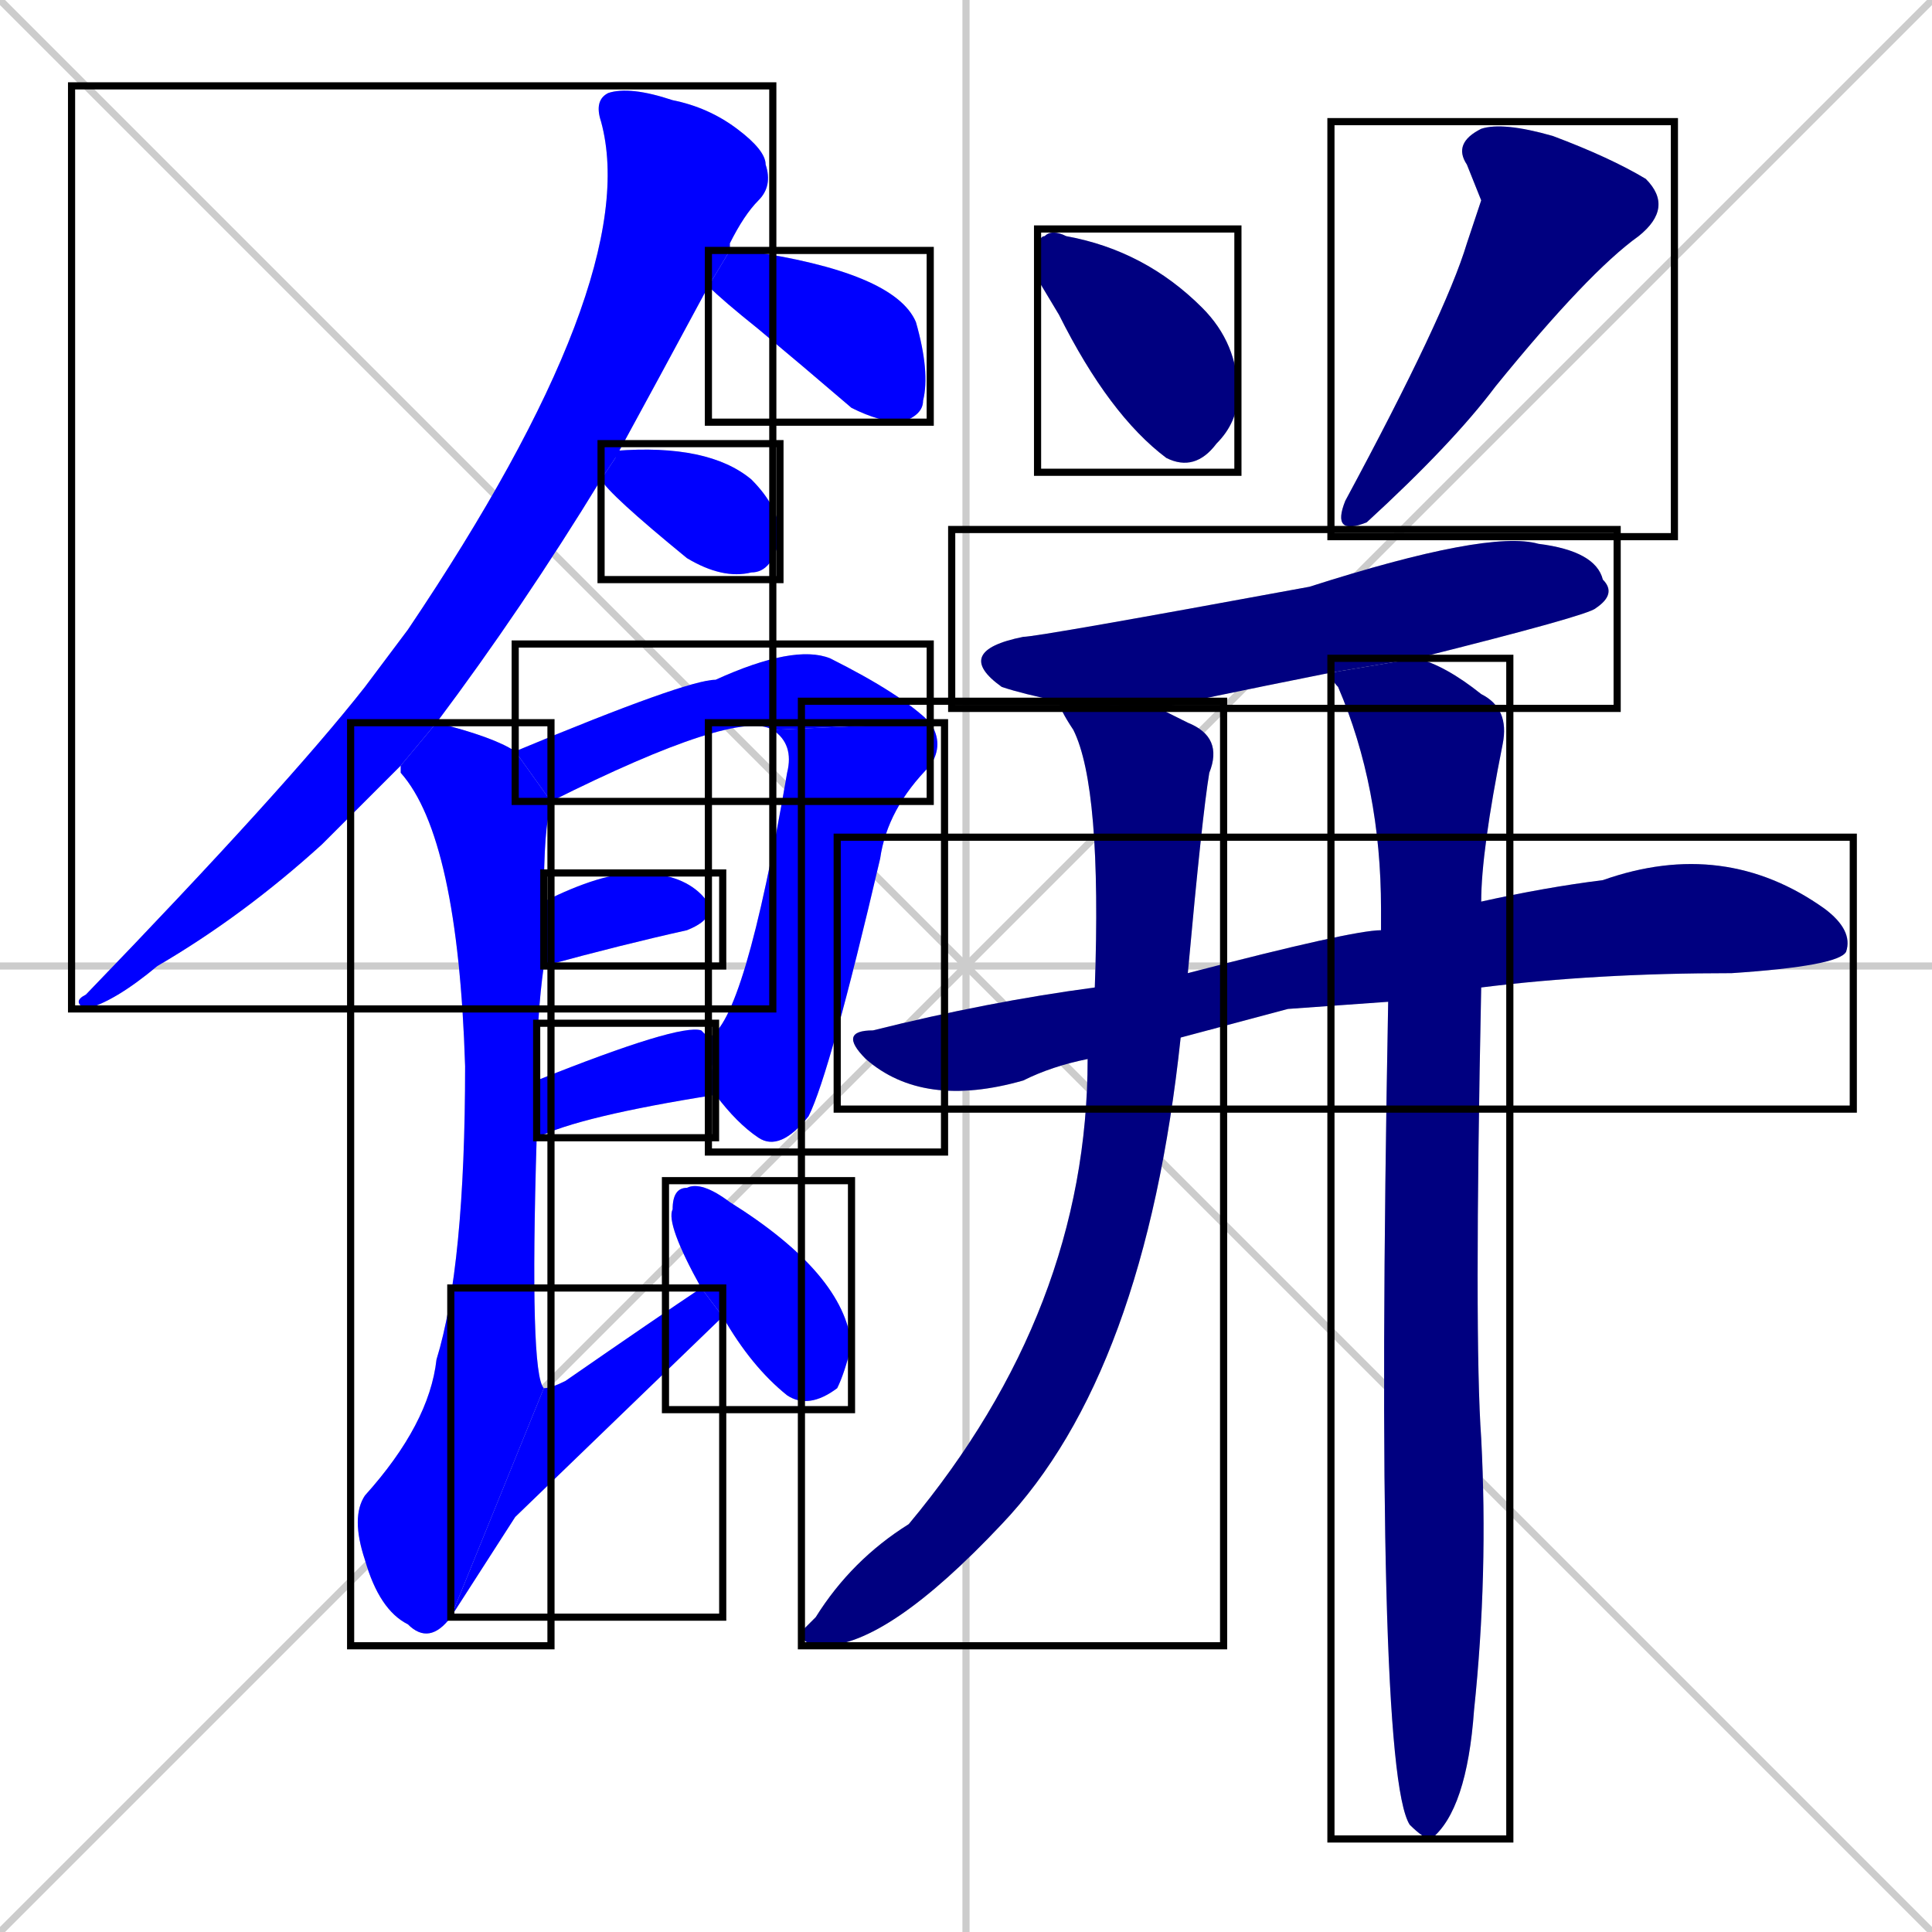 <svg xmlns="http://www.w3.org/2000/svg" xmlns:xlink="http://www.w3.org/1999/xlink" width="270" height="270"><defs><clipPath id="clip-mask-1"><use xlink:href="#rect-1" /></clipPath><clipPath id="clip-mask-2"><use xlink:href="#rect-2" /></clipPath><clipPath id="clip-mask-3"><use xlink:href="#rect-3" /></clipPath><clipPath id="clip-mask-4"><use xlink:href="#rect-4" /></clipPath><clipPath id="clip-mask-5"><use xlink:href="#rect-5" /></clipPath><clipPath id="clip-mask-6"><use xlink:href="#rect-6" /></clipPath><clipPath id="clip-mask-7"><use xlink:href="#rect-7" /></clipPath><clipPath id="clip-mask-8"><use xlink:href="#rect-8" /></clipPath><clipPath id="clip-mask-9"><use xlink:href="#rect-9" /></clipPath><clipPath id="clip-mask-10"><use xlink:href="#rect-10" /></clipPath><clipPath id="clip-mask-11"><use xlink:href="#rect-11" /></clipPath><clipPath id="clip-mask-12"><use xlink:href="#rect-12" /></clipPath><clipPath id="clip-mask-13"><use xlink:href="#rect-13" /></clipPath><clipPath id="clip-mask-14"><use xlink:href="#rect-14" /></clipPath><clipPath id="clip-mask-15"><use xlink:href="#rect-15" /></clipPath><clipPath id="clip-mask-16"><use xlink:href="#rect-16" /></clipPath></defs><path d="M 0 0 L 270 270 M 270 0 L 0 270 M 135 0 L 135 270 M 0 135 L 270 135" stroke="#CCCCCC" /><path d="M 56 107 Q 50 113 45 118 Q 34 128 22 135 Q 16 140 12 141 Q 10 140 12 139 Q 40 110 51 96 Q 54 92 57 88 Q 90 39 84 17 Q 83 14 85 13 Q 88 12 94 14 Q 99 15 103 18 Q 107 21 107 23 Q 108 26 106 28 Q 104 30 102 34 Q 102 35 102 35 L 99 40 Q 92 53 86 64 L 84 67 Q 73 85 61 101" fill="#CCCCCC"/><path d="M 102 35 Q 102 35 104 35 Q 125 38 128 45 Q 130 52 129 56 Q 129 58 126 59 Q 123 59 119 57 Q 112 51 106 46 Q 101 42 99 40" fill="#CCCCCC"/><path d="M 86 64 Q 86 63 86 63 Q 99 62 105 67 Q 109 71 109 75 Q 108 80 105 80 Q 101 81 96 78 Q 85 69 84 67" fill="#CCCCCC"/><path d="M 108 102 Q 103 99 77 112 L 72 105 Q 96 95 100 95 Q 111 90 116 92 Q 126 97 130 101" fill="#CCCCCC"/><path d="M 99 145 Q 104 143 110 108 Q 111 104 108 102 L 130 101 Q 132 104 130 107 Q 124 113 123 120 Q 116 150 113 156 Q 109 161 106 159 Q 103 157 100 153" fill="#CCCCCC"/><path d="M 76 126 Q 84 122 89 122 Q 95 122 98 125 Q 101 128 96 130 Q 87 132 76 135" fill="#CCCCCC"/><path d="M 75 151 Q 95 143 98 144 Q 99 145 99 145 L 100 153 Q 81 156 75 159" fill="#CCCCCC"/><path d="M 63 226 Q 60 230 57 227 Q 53 225 51 218 Q 49 212 51 209 Q 60 199 61 190 Q 65 177 65 149 Q 64 117 56 108 Q 56 107 56 107 L 61 101 Q 69 103 72 105 L 77 112 Q 77 112 77 113 Q 76 115 76 126 L 76 135 Q 75 142 75 151 L 75 159 Q 74 192 76 194" fill="#CCCCCC"/><path d="M 72 212 L 63 226 L 76 194 Q 77 194 79 193 Q 92 184 98 180 L 101 184" fill="#CCCCCC"/><path d="M 98 180 Q 93 171 94 169 Q 94 166 96 166 Q 98 165 102 168 Q 118 178 119 188 Q 118 192 117 194 Q 113 197 110 195 Q 105 191 101 184" fill="#CCCCCC"/><path d="M 145 39 L 145 36 Q 145 33 146 33 Q 147 32 149 33 Q 160 35 168 43 Q 173 48 173 55 Q 173 59 170 62 Q 167 66 163 64 Q 155 58 148 44" fill="#CCCCCC"/><path d="M 207 28 L 205 23 Q 203 20 207 18 Q 210 17 217 19 Q 225 22 230 25 Q 234 29 229 33 Q 222 38 209 54 Q 203 62 191 73 Q 186 75 188 70 Q 202 44 205 34" fill="#CCCCCC"/><path d="M 186 94 Q 166 98 162 99 L 148 98 Q 143 97 140 96 Q 133 91 143 89 Q 145 89 183 82 Q 208 74 215 76 Q 223 77 224 81 Q 226 83 223 85 Q 222 86 198 92" fill="#CCCCCC"/><path d="M 180 141 L 165 145 L 152 148 Q 147 149 143 151 Q 129 155 121 148 Q 117 144 122 144 Q 138 140 153 138 L 166 136 Q 189 130 193 130 L 207 126 Q 216 124 224 123 Q 241 117 255 127 Q 259 130 258 133 Q 257 135 242 136 Q 223 136 207 138 L 194 140" fill="#CCCCCC"/><path d="M 165 145 Q 160 192 140 213 Q 124 230 115 230 Q 112 230 112 228 Q 113 227 114 226 Q 119 218 127 213 Q 152 183 152 148 L 153 138 Q 154 110 150 102 Q 148 99 148 98 L 162 99 Q 164 100 166 101 Q 171 103 169 108 Q 168 114 166 136" fill="#CCCCCC"/><path d="M 193 130 Q 193 128 193 127 Q 193 110 187 96 Q 186 95 186 94 L 198 92 Q 202 93 207 97 Q 211 99 210 104 Q 207 119 207 126 L 207 138 Q 206 187 207 201 Q 208 220 206 239 Q 205 253 200 257 Q 199 257 197 255 Q 192 247 194 140" fill="#CCCCCC"/><path d="M 56 107 Q 50 113 45 118 Q 34 128 22 135 Q 16 140 12 141 Q 10 140 12 139 Q 40 110 51 96 Q 54 92 57 88 Q 90 39 84 17 Q 83 14 85 13 Q 88 12 94 14 Q 99 15 103 18 Q 107 21 107 23 Q 108 26 106 28 Q 104 30 102 34 Q 102 35 102 35 L 99 40 Q 92 53 86 64 L 84 67 Q 73 85 61 101" fill="#0000ff" clip-path="url(#clip-mask-1)" /><path d="M 102 35 Q 102 35 104 35 Q 125 38 128 45 Q 130 52 129 56 Q 129 58 126 59 Q 123 59 119 57 Q 112 51 106 46 Q 101 42 99 40" fill="#0000ff" clip-path="url(#clip-mask-2)" /><path d="M 86 64 Q 86 63 86 63 Q 99 62 105 67 Q 109 71 109 75 Q 108 80 105 80 Q 101 81 96 78 Q 85 69 84 67" fill="#0000ff" clip-path="url(#clip-mask-3)" /><path d="M 108 102 Q 103 99 77 112 L 72 105 Q 96 95 100 95 Q 111 90 116 92 Q 126 97 130 101" fill="#0000ff" clip-path="url(#clip-mask-4)" /><path d="M 99 145 Q 104 143 110 108 Q 111 104 108 102 L 130 101 Q 132 104 130 107 Q 124 113 123 120 Q 116 150 113 156 Q 109 161 106 159 Q 103 157 100 153" fill="#0000ff" clip-path="url(#clip-mask-5)" /><path d="M 76 126 Q 84 122 89 122 Q 95 122 98 125 Q 101 128 96 130 Q 87 132 76 135" fill="#0000ff" clip-path="url(#clip-mask-6)" /><path d="M 75 151 Q 95 143 98 144 Q 99 145 99 145 L 100 153 Q 81 156 75 159" fill="#0000ff" clip-path="url(#clip-mask-7)" /><path d="M 63 226 Q 60 230 57 227 Q 53 225 51 218 Q 49 212 51 209 Q 60 199 61 190 Q 65 177 65 149 Q 64 117 56 108 Q 56 107 56 107 L 61 101 Q 69 103 72 105 L 77 112 Q 77 112 77 113 Q 76 115 76 126 L 76 135 Q 75 142 75 151 L 75 159 Q 74 192 76 194" fill="#0000ff" clip-path="url(#clip-mask-8)" /><path d="M 72 212 L 63 226 L 76 194 Q 77 194 79 193 Q 92 184 98 180 L 101 184" fill="#0000ff" clip-path="url(#clip-mask-9)" /><path d="M 98 180 Q 93 171 94 169 Q 94 166 96 166 Q 98 165 102 168 Q 118 178 119 188 Q 118 192 117 194 Q 113 197 110 195 Q 105 191 101 184" fill="#0000ff" clip-path="url(#clip-mask-10)" /><path d="M 145 39 L 145 36 Q 145 33 146 33 Q 147 32 149 33 Q 160 35 168 43 Q 173 48 173 55 Q 173 59 170 62 Q 167 66 163 64 Q 155 58 148 44" fill="#000080" clip-path="url(#clip-mask-11)" /><path d="M 207 28 L 205 23 Q 203 20 207 18 Q 210 17 217 19 Q 225 22 230 25 Q 234 29 229 33 Q 222 38 209 54 Q 203 62 191 73 Q 186 75 188 70 Q 202 44 205 34" fill="#000080" clip-path="url(#clip-mask-12)" /><path d="M 186 94 Q 166 98 162 99 L 148 98 Q 143 97 140 96 Q 133 91 143 89 Q 145 89 183 82 Q 208 74 215 76 Q 223 77 224 81 Q 226 83 223 85 Q 222 86 198 92" fill="#000080" clip-path="url(#clip-mask-13)" /><path d="M 180 141 L 165 145 L 152 148 Q 147 149 143 151 Q 129 155 121 148 Q 117 144 122 144 Q 138 140 153 138 L 166 136 Q 189 130 193 130 L 207 126 Q 216 124 224 123 Q 241 117 255 127 Q 259 130 258 133 Q 257 135 242 136 Q 223 136 207 138 L 194 140" fill="#000080" clip-path="url(#clip-mask-14)" /><path d="M 165 145 Q 160 192 140 213 Q 124 230 115 230 Q 112 230 112 228 Q 113 227 114 226 Q 119 218 127 213 Q 152 183 152 148 L 153 138 Q 154 110 150 102 Q 148 99 148 98 L 162 99 Q 164 100 166 101 Q 171 103 169 108 Q 168 114 166 136" fill="#000080" clip-path="url(#clip-mask-15)" /><path d="M 193 130 Q 193 128 193 127 Q 193 110 187 96 Q 186 95 186 94 L 198 92 Q 202 93 207 97 Q 211 99 210 104 Q 207 119 207 126 L 207 138 Q 206 187 207 201 Q 208 220 206 239 Q 205 253 200 257 Q 199 257 197 255 Q 192 247 194 140" fill="#000080" clip-path="url(#clip-mask-16)" /><rect x="10" y="12" width="98" height="129" id="rect-1" fill="transparent" stroke="#000000"><animate attributeName="y" from="-117" to="12" dur="0.478" begin="0; animate16.end + 1s" id="animate1" fill="freeze"/></rect><rect x="99" y="35" width="31" height="24" id="rect-2" fill="transparent" stroke="#000000"><set attributeName="x" to="68" begin="0; animate16.end + 1s" /><animate attributeName="x" from="68" to="99" dur="0.115" begin="animate1.end + 0.5" id="animate2" fill="freeze"/></rect><rect x="84" y="62" width="25" height="19" id="rect-3" fill="transparent" stroke="#000000"><set attributeName="x" to="59" begin="0; animate16.end + 1s" /><animate attributeName="x" from="59" to="84" dur="0.093" begin="animate2.end + 0.5" id="animate3" fill="freeze"/></rect><rect x="72" y="90" width="58" height="22" id="rect-4" fill="transparent" stroke="#000000"><set attributeName="x" to="14" begin="0; animate16.end + 1s" /><animate attributeName="x" from="14" to="72" dur="0.215" begin="animate3.end + 0.5" id="animate4" fill="freeze"/></rect><rect x="99" y="101" width="33" height="60" id="rect-5" fill="transparent" stroke="#000000"><set attributeName="y" to="41" begin="0; animate16.end + 1s" /><animate attributeName="y" from="41" to="101" dur="0.222" begin="animate4.end" id="animate5" fill="freeze"/></rect><rect x="76" y="122" width="25" height="13" id="rect-6" fill="transparent" stroke="#000000"><set attributeName="x" to="51" begin="0; animate16.end + 1s" /><animate attributeName="x" from="51" to="76" dur="0.093" begin="animate5.end + 0.5" id="animate6" fill="freeze"/></rect><rect x="75" y="143" width="25" height="16" id="rect-7" fill="transparent" stroke="#000000"><set attributeName="x" to="50" begin="0; animate16.end + 1s" /><animate attributeName="x" from="50" to="75" dur="0.093" begin="animate6.end + 0.5" id="animate7" fill="freeze"/></rect><rect x="49" y="101" width="28" height="129" id="rect-8" fill="transparent" stroke="#000000"><set attributeName="y" to="-28" begin="0; animate16.end + 1s" /><animate attributeName="y" from="-28" to="101" dur="0.478" begin="animate7.end + 0.5" id="animate8" fill="freeze"/></rect><rect x="63" y="180" width="38" height="46" id="rect-9" fill="transparent" stroke="#000000"><set attributeName="x" to="25" begin="0; animate16.end + 1s" /><animate attributeName="x" from="25" to="63" dur="0.141" begin="animate8.end" id="animate9" fill="freeze"/></rect><rect x="93" y="165" width="26" height="32" id="rect-10" fill="transparent" stroke="#000000"><set attributeName="y" to="133" begin="0; animate16.end + 1s" /><animate attributeName="y" from="133" to="165" dur="0.119" begin="animate9.end + 0.5" id="animate10" fill="freeze"/></rect><rect x="145" y="32" width="28" height="34" id="rect-11" fill="transparent" stroke="#000000"><set attributeName="y" to="-2" begin="0; animate16.end + 1s" /><animate attributeName="y" from="-2" to="32" dur="0.126" begin="animate10.end + 0.5" id="animate11" fill="freeze"/></rect><rect x="186" y="17" width="48" height="58" id="rect-12" fill="transparent" stroke="#000000"><set attributeName="y" to="-41" begin="0; animate16.end + 1s" /><animate attributeName="y" from="-41" to="17" dur="0.215" begin="animate11.end + 0.5" id="animate12" fill="freeze"/></rect><rect x="133" y="74" width="93" height="25" id="rect-13" fill="transparent" stroke="#000000"><set attributeName="x" to="40" begin="0; animate16.end + 1s" /><animate attributeName="x" from="40" to="133" dur="0.344" begin="animate12.end + 0.5" id="animate13" fill="freeze"/></rect><rect x="117" y="117" width="142" height="38" id="rect-14" fill="transparent" stroke="#000000"><set attributeName="x" to="-25" begin="0; animate16.end + 1s" /><animate attributeName="x" from="-25" to="117" dur="0.526" begin="animate13.end + 0.5" id="animate14" fill="freeze"/></rect><rect x="112" y="98" width="59" height="132" id="rect-15" fill="transparent" stroke="#000000"><set attributeName="y" to="-34" begin="0; animate16.end + 1s" /><animate attributeName="y" from="-34" to="98" dur="0.489" begin="animate14.end + 0.5" id="animate15" fill="freeze"/></rect><rect x="186" y="92" width="25" height="165" id="rect-16" fill="transparent" stroke="#000000"><set attributeName="y" to="-73" begin="0; animate16.end + 1s" /><animate attributeName="y" from="-73" to="92" dur="0.611" begin="animate15.end + 0.5" id="animate16" fill="freeze"/></rect></svg>